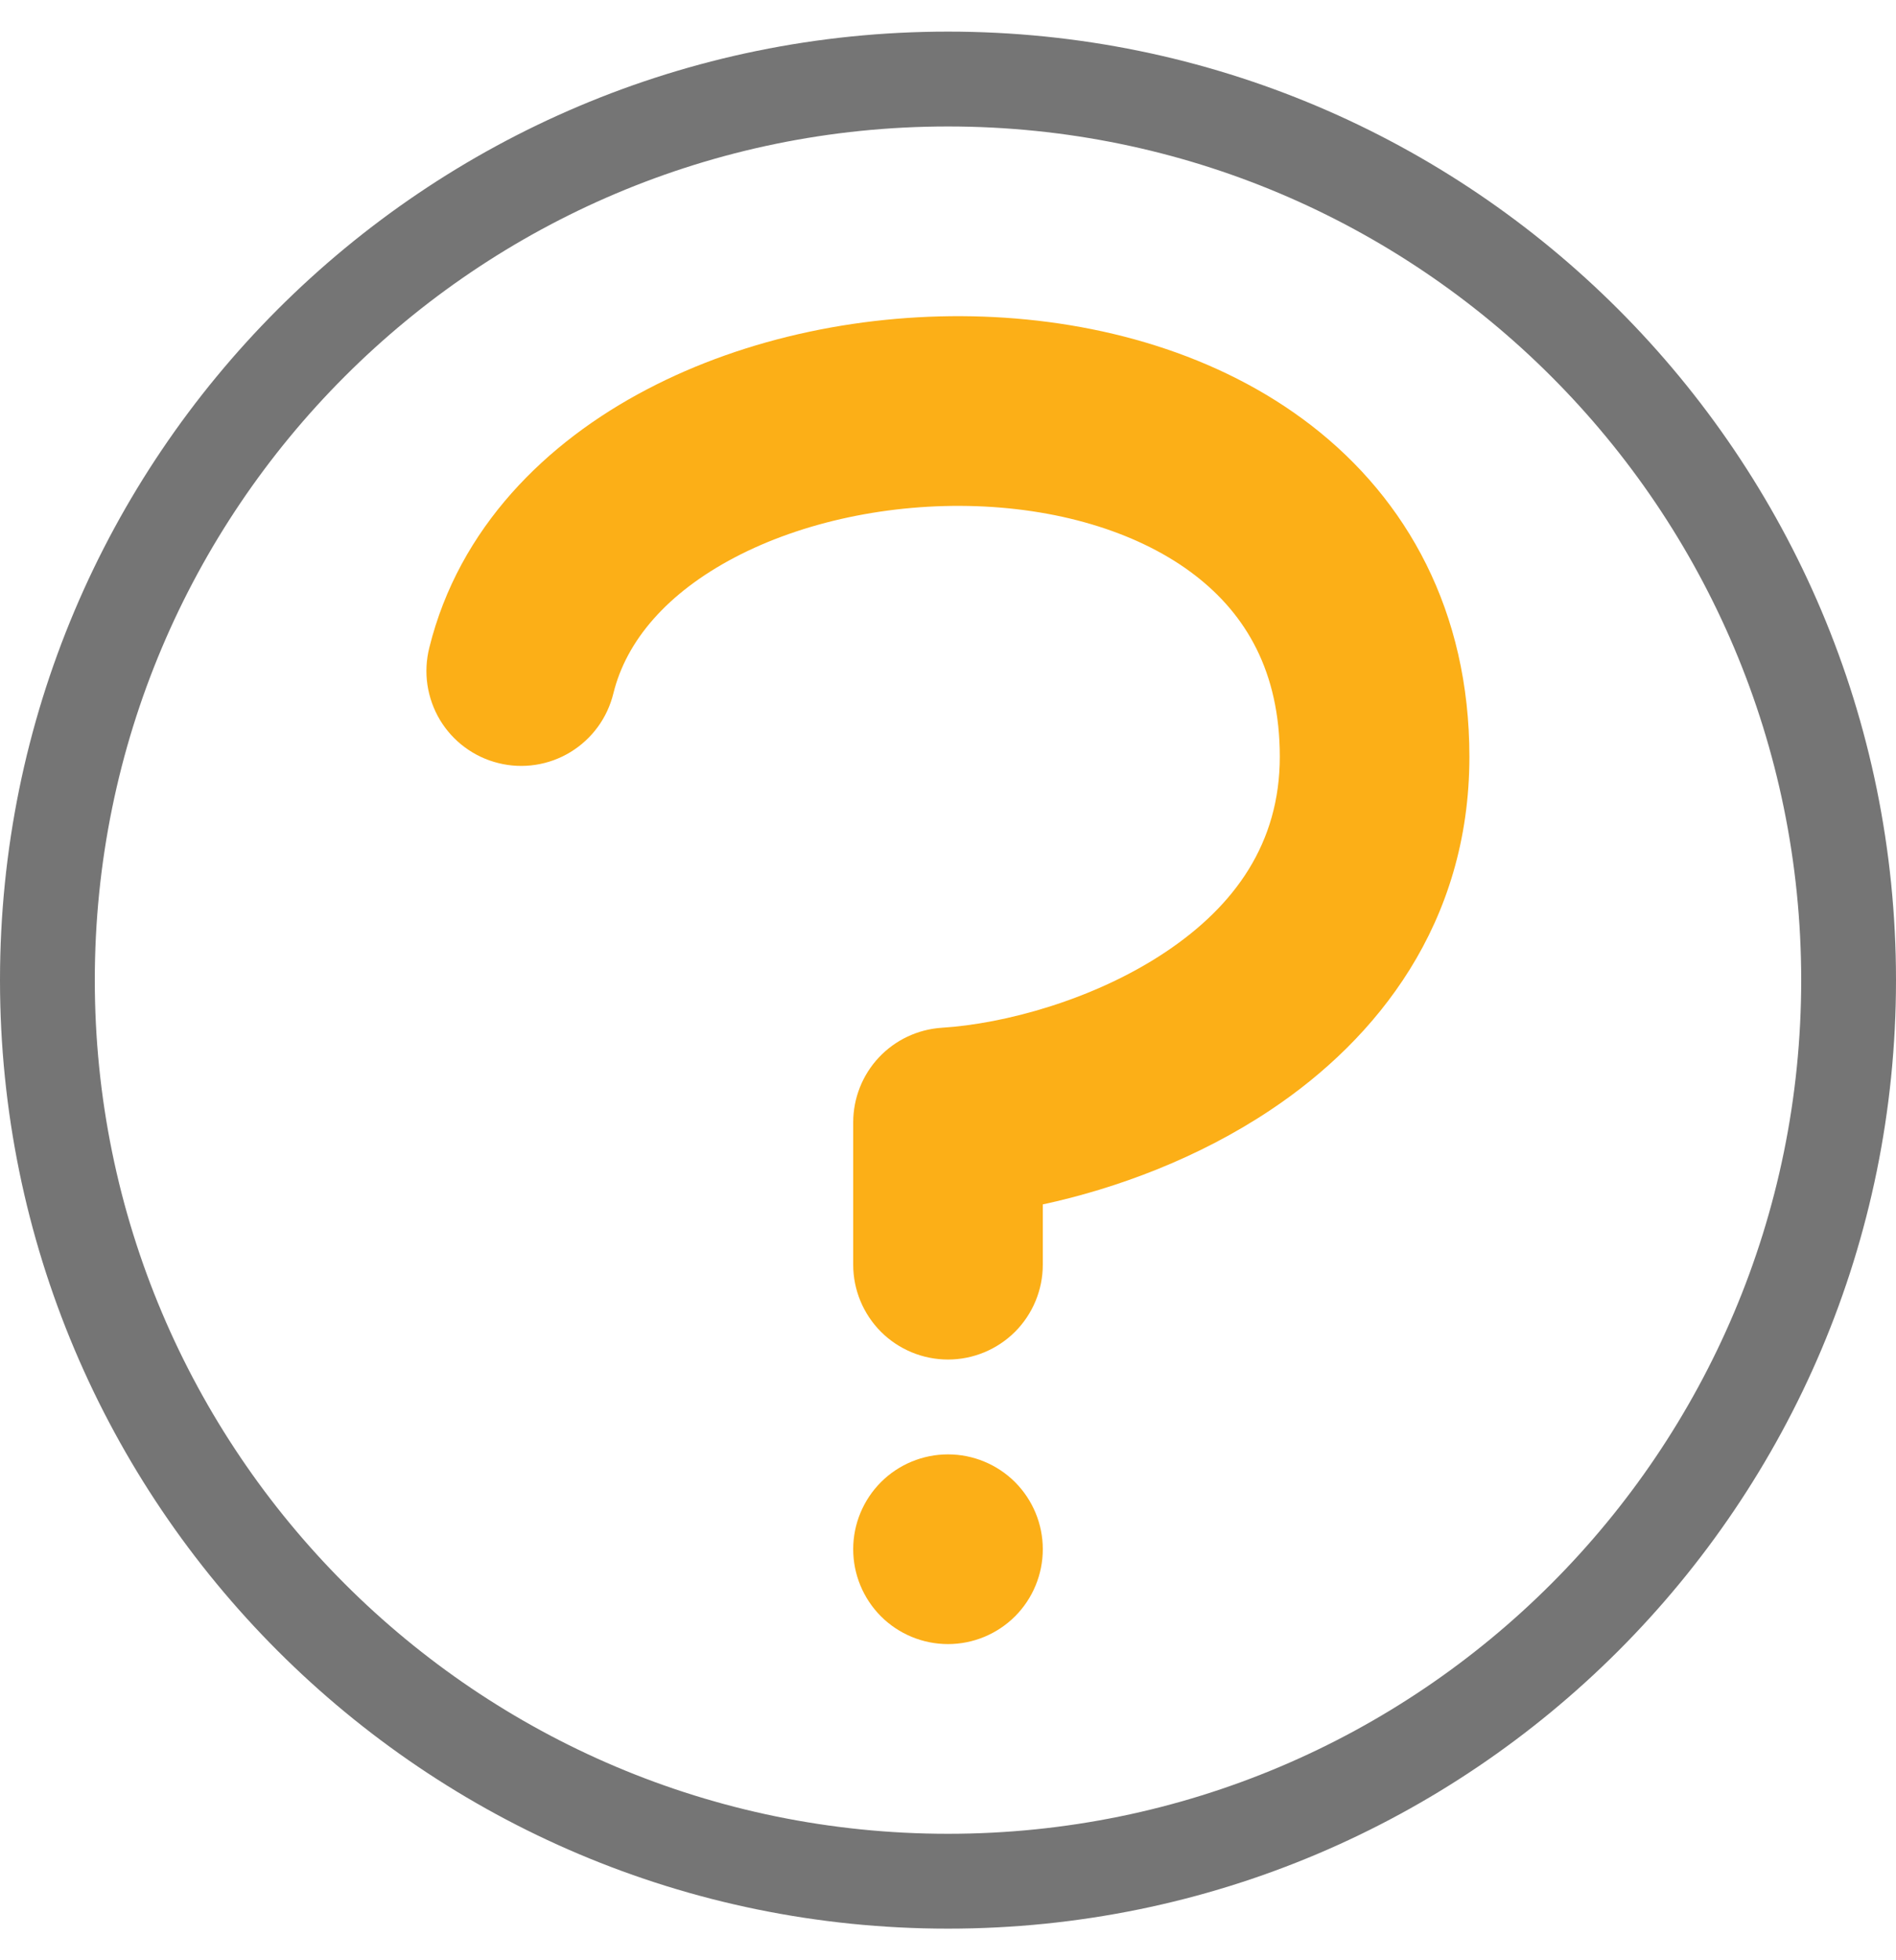 <svg width="30" height="31" viewBox="0 0 30 31" fill="none" xmlns="http://www.w3.org/2000/svg">
<path fill-rule="evenodd" clip-rule="evenodd" d="M15 29C22.456 29 28.5 22.956 28.5 15.5C28.5 8.044 22.456 2 15 2C7.544 2 1.5 8.044 1.5 15.5C1.5 22.956 7.544 29 15 29ZM15 30.5C23.285 30.5 30 23.785 30 15.5C30 7.215 23.285 0.5 15 0.5C6.715 0.5 0 7.215 0 15.5C0 23.785 6.715 30.5 15 30.5Z" fill="#757575"/>
<path d="M20.747 6.727C22.267 7.901 23.25 9.672 23.25 11.967C23.25 14.607 21.784 16.433 20.107 17.551C18.962 18.316 17.664 18.796 16.5 19.047V20C16.5 20.398 16.342 20.779 16.061 21.061C15.779 21.342 15.398 21.5 15 21.5C14.602 21.5 14.22 21.342 13.939 21.061C13.658 20.779 13.5 20.398 13.5 20V17.75C13.5 17.369 13.645 17.001 13.906 16.723C14.167 16.445 14.525 16.277 14.905 16.253C15.882 16.192 17.305 15.815 18.442 15.056C19.54 14.323 20.25 13.332 20.25 11.967C20.25 10.622 19.714 9.72 18.913 9.101C18.064 8.445 16.831 8.054 15.453 8.005C14.08 7.957 12.698 8.253 11.626 8.815C10.553 9.379 9.911 10.132 9.706 10.963C9.659 11.155 9.576 11.336 9.459 11.496C9.342 11.656 9.195 11.791 9.026 11.894C8.857 11.997 8.67 12.065 8.474 12.095C8.279 12.125 8.079 12.116 7.887 12.068C7.695 12.021 7.514 11.936 7.355 11.818C7.196 11.701 7.062 11.553 6.96 11.383C6.859 11.213 6.792 11.025 6.763 10.829C6.734 10.634 6.745 10.434 6.793 10.242C7.264 8.341 8.647 6.99 10.232 6.16C11.818 5.327 13.726 4.942 15.559 5.007C17.387 5.072 19.276 5.592 20.747 6.727ZM13.5 24.5C13.5 24.102 13.658 23.721 13.939 23.439C14.22 23.158 14.602 23 15 23C15.398 23 15.779 23.158 16.061 23.439C16.342 23.721 16.5 24.102 16.5 24.5C16.5 24.898 16.342 25.279 16.061 25.561C15.779 25.842 15.398 26 15 26C14.602 26 14.22 25.842 13.939 25.561C13.658 25.279 13.5 24.898 13.5 24.5Z" fill="#FCAF17"/>
</svg>
